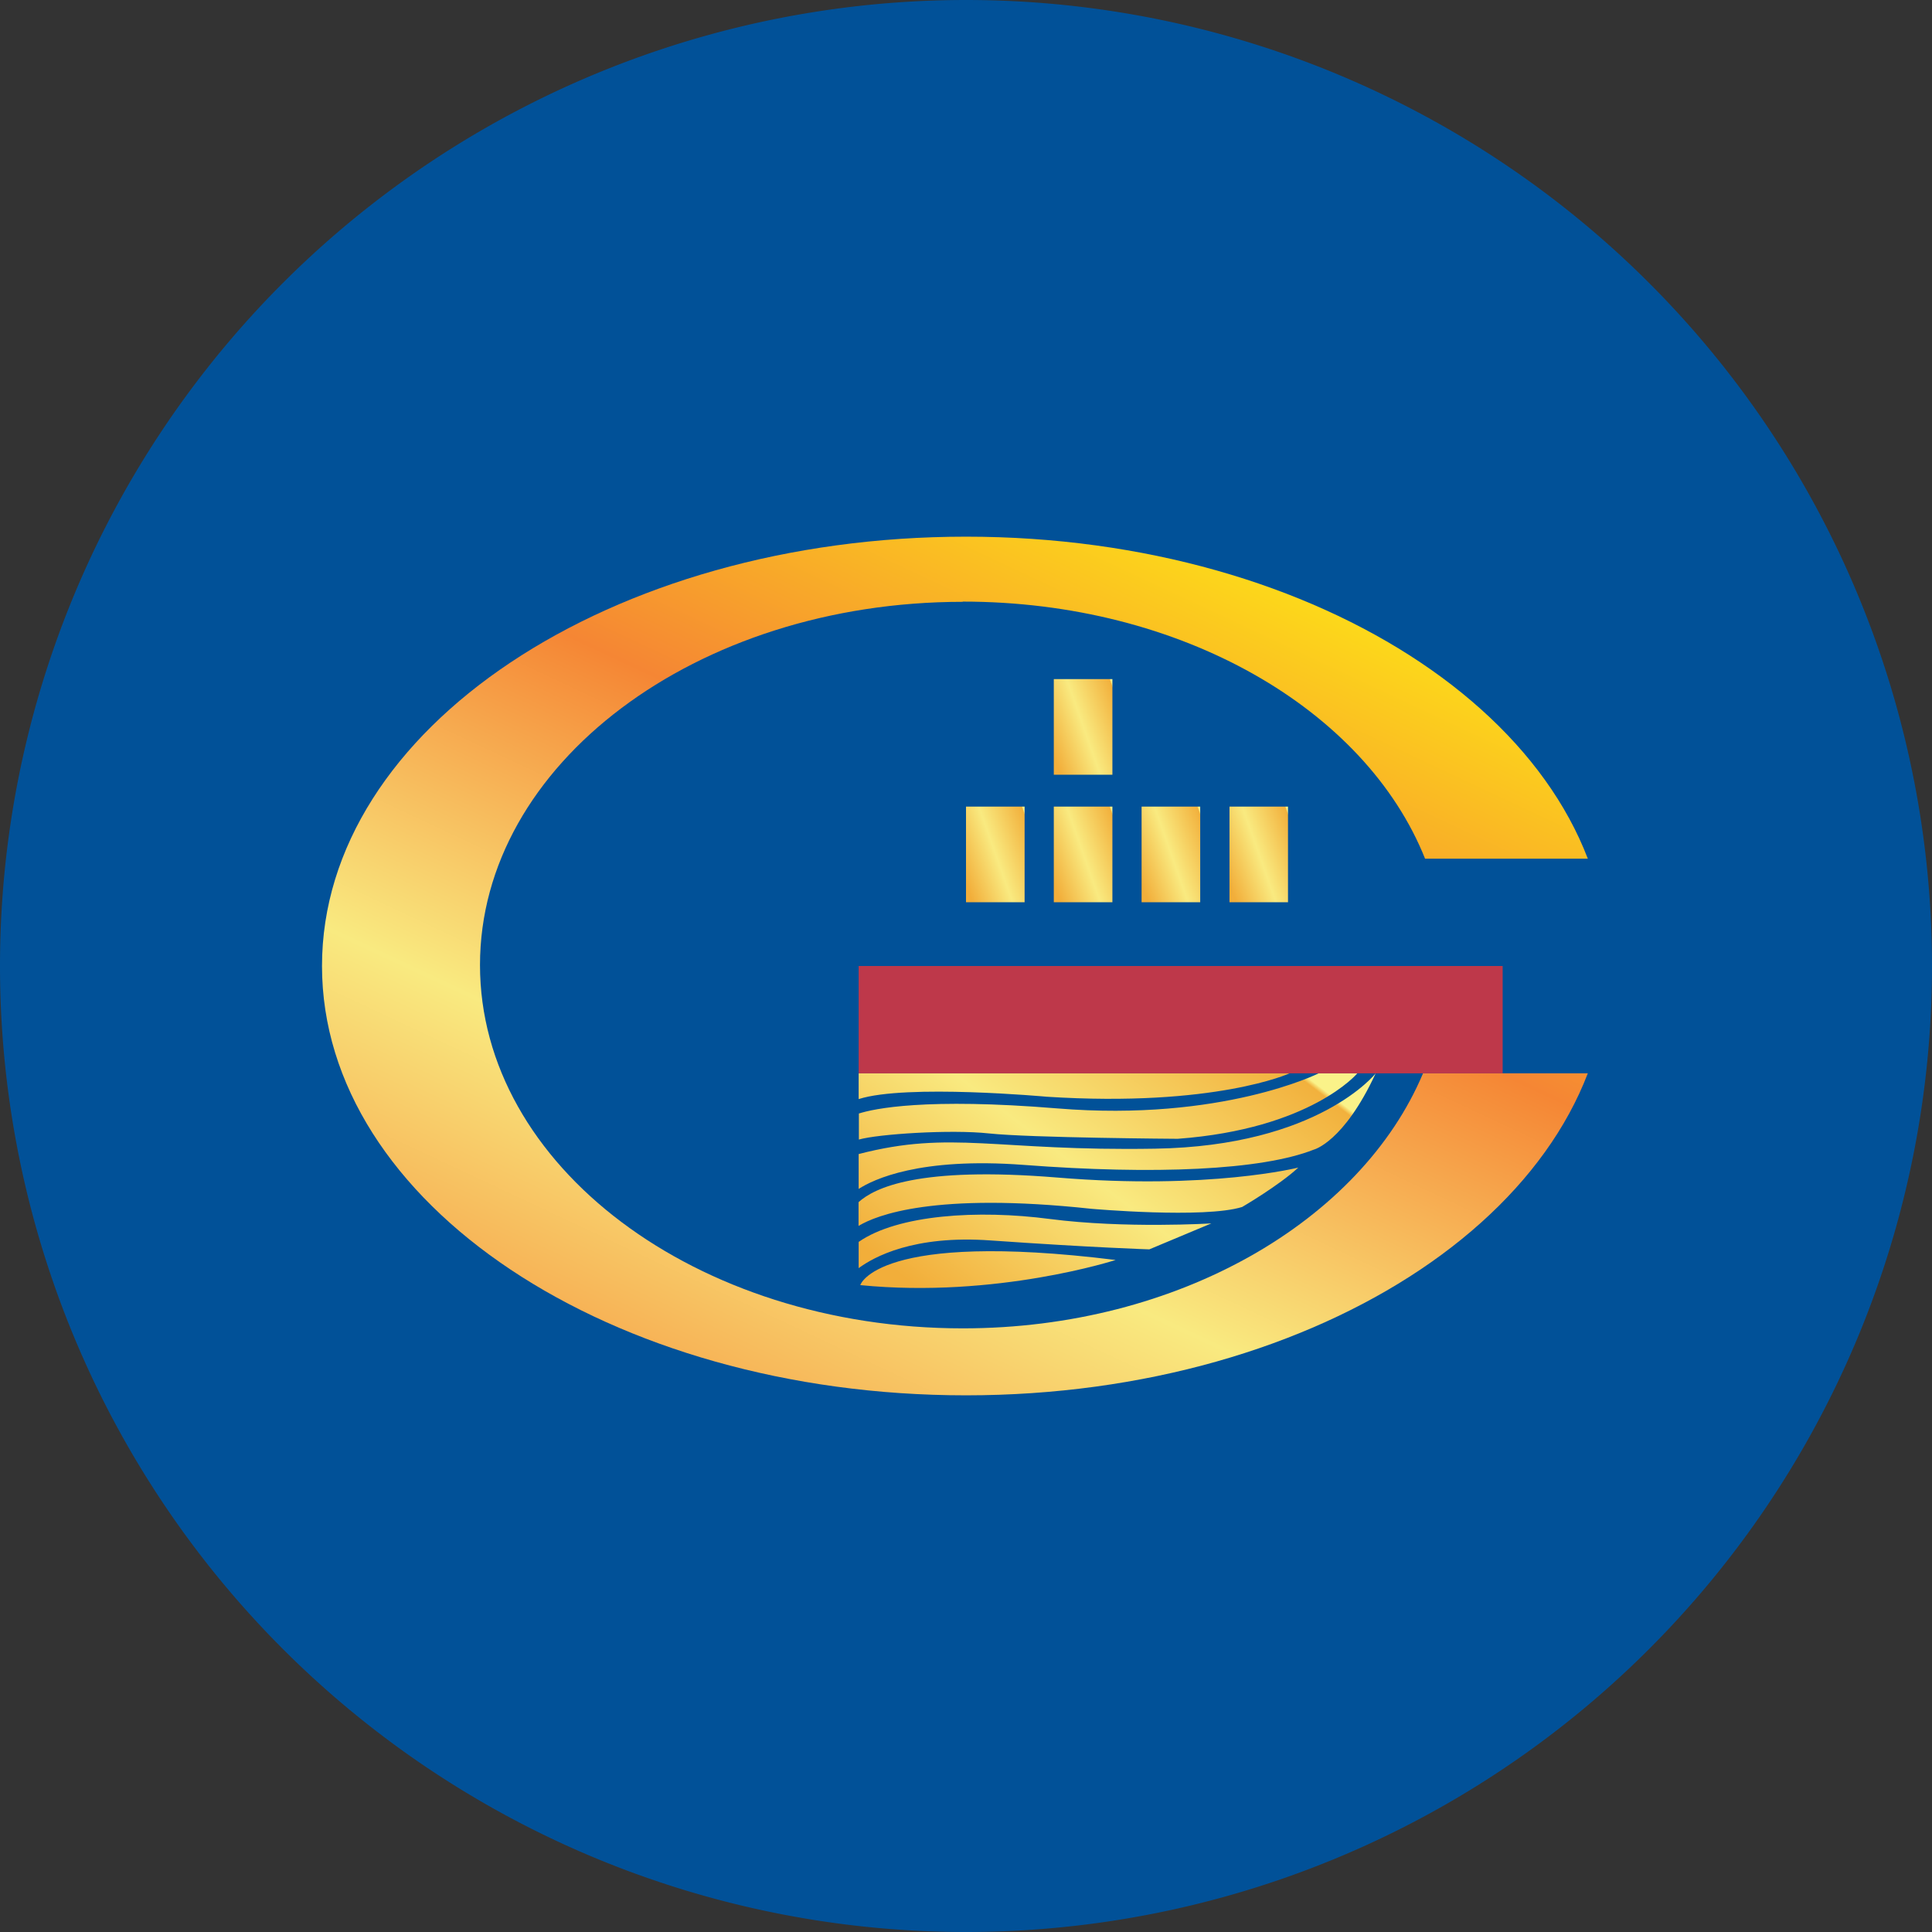 <ns0:svg xmlns:ns0="http://www.w3.org/2000/svg" width="18" height="18" fill="none"><ns0:rect width="100%" height="100%" fill="#333333" stroke="none"/><path xmlns="http://www.w3.org/2000/svg" fill="#015198" d="M9 18a9 9 0 0 1 0 -18a9 9 0 0 1 0 18Z" /><ns0:path fill-rule="evenodd" clip-rule="evenodd" d="M9 5c3.314 0 5.981 1.79 5.981 4S12.313 13 9 13c-3.314 0-6-1.79-6-4s2.687-4 6-4Z" fill="url(#a)" /><ns0:path fill-rule="evenodd" clip-rule="evenodd" d="M8.196 12.087c-1.911-.375-3.314-1.61-3.314-3.076S6.285 6.31 8.196 5.935v6.152ZM5.783 7.323c.269.128 1.208.531 2.233.466l.002 1.116H5.07c.028-.586.287-1.13.712-1.582h.001Zm2.233.254c-.204.018-.984.043-2.073-.413.521-.483 1.24-.843 2.069-1.012l.004 1.423v.002Zm.003 1.54H5.071c.03.584.292 1.117.721 1.557.278-.131 1.214-.529 2.233-.463l-.003-1.096-.001.002h-.002Zm.004 1.307c-.192-.017-.971-.049-2.07.408.525.468 1.248.816 2.073.984l-.004-1.392h.001Z" fill="url(#b)" /><ns0:path clip-rule="evenodd" d="M8.196 12.087c-1.911-.375-3.314-1.61-3.314-3.076S6.285 6.31 8.196 5.935v6.152ZM5.783 7.323c.269.128 1.208.531 2.233.466l.002 1.116H5.07c.028-.586.287-1.13.712-1.582h.001Zm2.233.254c-.204.018-.984.043-2.073-.413.521-.483 1.24-.843 2.069-1.012l.004 1.423v.002Zm.003 1.54H5.071c.03.584.292 1.117.721 1.557.278-.131 1.214-.529 2.233-.463l-.003-1.096-.001.002h-.002Zm.004 1.307c-.192-.017-.971-.049-2.07.408.525.468 1.248.816 2.073.984l-.004-1.392h.001Z" stroke="#FEFEFE" stroke-width=".035" /><ns0:path fill-rule="evenodd" clip-rule="evenodd" d="M10.333 6.441H9.66v1.017h.672V6.441Z" fill="url(#c)" /><ns0:path clip-rule="evenodd" d="M9.66 6.441h.673v1.017H9.66V6.441Z" stroke="#FEFEFE" stroke-width=".035" /><ns0:path fill-rule="evenodd" clip-rule="evenodd" d="M8.76 8.655h.672V7.638H8.76v1.017Z" fill="url(#d)" /><ns0:path clip-rule="evenodd" d="M8.76 7.638h.672v1.017H8.76V7.638Z" stroke="#FEFEFE" stroke-width=".035" /><ns0:path fill-rule="evenodd" clip-rule="evenodd" d="M9.66 8.655h.673V7.638H9.66v1.017Z" fill="url(#e)" /><ns0:path clip-rule="evenodd" d="M9.66 7.638h.673v1.017H9.66V7.638Z" stroke="#FEFEFE" stroke-width=".035" /><ns0:path fill-rule="evenodd" clip-rule="evenodd" d="M10.562 8.655h.672V7.638h-.672v1.017Z" fill="url(#f)" /><ns0:path clip-rule="evenodd" d="M10.562 7.638h.672v1.017h-.672V7.638Z" stroke="#FEFEFE" stroke-width=".035" /><ns0:path fill-rule="evenodd" clip-rule="evenodd" d="M11.463 8.655h.672V7.638h-.672v1.017Z" fill="url(#g)" /><ns0:path clip-rule="evenodd" d="M11.463 7.638h.672v1.017h-.672V7.638Z" stroke="#FEFEFE" stroke-width=".035" /><ns0:path fill-rule="evenodd" clip-rule="evenodd" d="M12.14 9.99H8.49v.24c.401-.153 1.593-.024 1.593-.024 1.425.107 2.056-.215 2.056-.215Z" fill="url(#h)" /><ns0:path clip-rule="evenodd" d="M8.49 9.99h3.65s-.632.323-2.057.216c0 0-1.192-.129-1.592.023v-.238Z" stroke="#FEFEFE" stroke-width=".035" /><ns0:path fill-rule="evenodd" clip-rule="evenodd" d="M8.49 10.371c.13-.048.567-.159 1.684-.051 1.392.134 2.21-.349 2.21-.349h.329s-.393.553-1.522.652c0 0-1.249-.01-1.597-.053-.326-.042-.94.005-1.102.06v-.259h-.001Z" fill="url(#i)" /><ns0:path clip-rule="evenodd" d="M8.49 10.371c.13-.048.567-.159 1.684-.051 1.392.134 2.21-.349 2.21-.349h.329s-.393.553-1.522.652c0 0-1.249-.01-1.597-.053-.326-.042-.94.005-1.102.06v-.259h-.001Z" stroke="#FEFEFE" stroke-width=".035" /><ns0:path fill-rule="evenodd" clip-rule="evenodd" d="M8.49 10.776v.345c.124-.094.515-.317 1.396-.239 1.106.1 2.015.053 2.457-.152 0 0 .253-.072.524-.759 0 0-.482.723-1.866.75-1.354.026-1.72-.188-2.51.054v.001Z" fill="url(#j)" /><ns0:path clip-rule="evenodd" d="M8.49 11.12c.124-.094.515-.318 1.396-.24 1.106.1 2.015.053 2.457-.152 0 0 .253-.072.524-.759 0 0-.482.723-1.866.75-1.354.026-1.72-.187-2.51.054v.346Z" stroke="#FEFEFE" stroke-width=".035" /><ns0:path fill-rule="evenodd" clip-rule="evenodd" d="M8.49 11.487c.148-.104.64-.337 1.97-.169 0 0 .957.1 1.277-.018 0 0 .311-.215.475-.392 0 0-.754.223-2.04.1-1.186-.115-1.55.104-1.683.243v.238h.002v-.002Z" fill="url(#k)" /><ns0:path clip-rule="evenodd" d="M8.49 11.487c.148-.104.64-.337 1.97-.169 0 0 .957.1 1.277-.018 0 0 .311-.215.475-.392 0 0-.754.223-2.04.1-1.186-.115-1.55.104-1.683.243v.238h.002v-.002Z" stroke="#FEFEFE" stroke-width=".035" /><ns0:path fill-rule="evenodd" clip-rule="evenodd" d="M8.49 11.645v.264c.129-.112.465-.331 1.118-.277.868.073 1.343.09 1.343.09l.525-.258s-.728.053-1.367-.045c-.61-.094-1.287-.042-1.617.227l-.001-.001Z" fill="url(#l)" /><ns0:path clip-rule="evenodd" d="M8.49 11.909c.129-.112.465-.331 1.118-.277.868.073 1.343.09 1.343.09l.525-.258s-.728.053-1.367-.045c-.61-.094-1.287-.042-1.617.227v.264l-.001-.002Z" stroke="#FEFEFE" stroke-width=".035" /><ns0:path d="M8.53 9.773v-.918h.24c.09 0 .153.018.188.053.034.035.052.093.052.173v.466c0 .08-.019.14-.057.174-.039.035-.104.053-.197.053h-.227l.001-.001Zm.204-.794v.664a.104.104 0 0 0 .052-.011c.012-.007.018-.021.018-.042v-.558c0-.024-.005-.038-.015-.045-.01-.007-.028-.01-.054-.01l-.001.002Zm.62.413h.1l-.033-.278a.299.299 0 0 0-.004-.047 1.134 1.134 0 0 1-.011-.08h-.008l-.001.046-.01.078-.03.28h-.004Zm-.25.382.176-.918h.245l.177.918H9.5l-.029-.245h-.137l-.03.245h-.201Zm.677 0v-.918h.283l.073.39a1.248 1.248 0 0 1 .028.264h.01c0-.032-.001-.078-.005-.14a2.202 2.202 0 0 1-.005-.134v-.381h.159v.918h-.241l-.106-.498c-.007-.028-.012-.06-.018-.098l-.017-.121h-.005c0 .02.001.047.004.086l.004.085v.546H9.78l-.002.001h.003Zm.874-.382h.101l-.033-.278a.292.292 0 0 0-.004-.047 1.184 1.184 0 0 1-.011-.08H10.7l-.001.046-.01.078-.03.28h-.004Zm-.25.382.177-.918h.245l.176.918h-.2l-.029-.245h-.137l-.03.245h-.201Zm.678 0v-.918h.283l.073.39a1.246 1.246 0 0 1 .028.264h.01c0-.032-.001-.078-.005-.14a2.221 2.221 0 0 1-.005-.134v-.381h.159v.918h-.241l-.106-.498c-.007-.028-.012-.06-.018-.098l-.017-.121h-.005c0 .02.001.047.004.086l.004.085v.546h-.165l-.002.001h.003Zm.635-.703c0-.081.016-.14.048-.174.039-.042.101-.06.192-.06.08 0 .141.016.18.048.042.032.061.084.061.154v.137h-.205v-.162c0-.03-.011-.045-.036-.045a.039.039 0 0 0-.024.011.046.046 0 0 0-.011.032v.597c0 .016.002.027.008.035a.03.03 0 0 0 .025.013c.008 0 .018-.004.026-.015a.052.052 0 0 0 .014-.035v-.162h-.053v-.14h.257v.465h-.103l-.01-.057a.259.259 0 0 1-.08.057.203.203 0 0 1-.095.022.282.282 0 0 1-.059-.007.164.164 0 0 1-.11-.092.327.327 0 0 1-.024-.138V9.07h.001-.002Zm.902.703v-.918h.24c.075 0 .13.011.17.034.047.027.07.072.07.132v.195c0 .076-.023.129-.07.16a.348.348 0 0 1-.187.039h-.014v.358h-.208Zm.274-.538v-.213c0-.022-.005-.034-.015-.043-.01-.007-.027-.01-.051-.01v.317a.117.117 0 0 0 .05-.007c.01-.007.016-.022.016-.044Zm.512-.224v.597c0 .016.004.027.01.035a.035.035 0 0 0 .026.013c.01 0 .02-.004.028-.015a.052.052 0 0 0 .014-.035V9.01c0-.016-.004-.027-.01-.034a.04.04 0 0 0-.028-.011c-.026 0-.04.015-.04.045v.002Zm-.219.06c0-.08.018-.138.053-.174.04-.042.107-.06.205-.06.098 0 .166.02.206.06.034.035.051.093.051.174v.486c0 .08-.018.14-.051.174-.04.042-.108.06-.206.06-.096 0-.165-.02-.205-.06-.035-.036-.053-.095-.053-.174v-.486Zm.635.703v-.918h.241c.074 0 .13.012.169.034.047.028.07.072.07.133v.066c0 .058-.007.1-.025.126-.025.036-.07.056-.135.056v.004c.06.004.1.02.125.042.024.022.034.06.034.113v.191c0 .035.001.063.004.084.002.02.008.044.017.07h-.204a.346.346 0 0 1-.015-.07.84.84 0 0 1-.004-.078v-.201c0-.024-.005-.044-.017-.056-.01-.015-.028-.021-.051-.021v.427h-.207l-.002-.002Zm.274-.602v-.147c0-.02-.005-.035-.015-.042-.01-.007-.027-.01-.051-.01v.252a.09.09 0 0 0 .05-.011c.01-.007.016-.021.016-.042Zm.459.602V8.99h-.132v-.133h.47v.133h-.134v.786H14.555Z" fill="#ED3237" stroke="#FEFEFE" stroke-width=".035" /><ns0:path fill-rule="evenodd" clip-rule="evenodd" d="M8.97 5.605c2.034 0 3.75 1.001 4.307 2.395h1.599c.12.317.124.658.124.999 0 .35-.028.677-.155 1.001h-1.587c-.576 1.37-2.277 2.376-4.288 2.376-2.485 0-4.498-1.515-4.498-3.385 0-1.87 2.014-3.384 4.498-3.384v-.002Z" fill="#015198" /><ns0:path fill-rule="evenodd" clip-rule="evenodd" d="M10.364 6.327h-.546v.891h.546v-.89Z" fill="url(#m)" /><ns0:path fill-rule="evenodd" clip-rule="evenodd" d="M9 8.406h.546v-.891H9v.89Z" fill="url(#n)" /><ns0:path fill-rule="evenodd" clip-rule="evenodd" d="M9.818 8.406h.546v-.891h-.546v.89Z" fill="url(#o)" /><ns0:path fill-rule="evenodd" clip-rule="evenodd" d="M10.636 8.406h.546v-.891h-.546v.89Z" fill="url(#p)" /><ns0:path fill-rule="evenodd" clip-rule="evenodd" d="M11.455 8.406H12v-.891h-.545v.89Z" fill="url(#q)" /><ns0:path fill-rule="evenodd" clip-rule="evenodd" d="M12.015 10H8v.24c.441-.142 1.753-.022 1.753-.022 1.568.1 2.262-.218 2.262-.218Zm-4 1.973s.153-.51 2.379-.234c0 0-1.11.36-2.38.234ZM8 11.568v.247c.141-.104.512-.31 1.23-.258.956.067 1.478.083 1.478.083l.578-.242s-.802.05-1.505-.041c-.67-.088-1.416-.04-1.78.213v-.002Zm0-.147c.162-.098.703-.317 2.167-.159 0 0 1.054.093 1.406-.017 0 0 .343-.2.523-.367 0 0-.83.21-2.244.093-1.306-.107-1.706.098-1.853.229v.222h.001v-.001Zm0-.667v.323c.136-.088.567-.297 1.536-.224 1.217.093 2.218.05 2.704-.142 0 0 .279-.068.577-.711 0 0-.53.677-2.054.702-1.49.025-1.893-.175-2.763.05v.002Zm0-.379c.143-.046.623-.149 1.853-.048 1.531.125 2.433-.327 2.433-.327h.36s-.432.518-1.674.61c0 0-1.374-.009-1.757-.05-.36-.039-1.036.006-1.213.057v-.242H8Z" fill="url(#r)" /><ns0:path fill="#ED3237" fill-opacity=".8" d="M8 9h6v1H8z" /><ns0:defs><ns0:linearGradient id="a" x1="4.388" y1="13.732" x2="9.413" y2="3.029" gradientUnits="userSpaceOnUse"><ns0:stop stop-color="#F58634" /><ns0:stop offset=".341" stop-color="#F9EA80" /><ns0:stop offset=".631" stop-color="#F58634" /><ns0:stop offset=".988" stop-color="#FFF212" /><ns0:stop offset="1" stop-color="#FAF289" /></ns0:linearGradient><ns0:linearGradient id="b" x1="4.882" y1="11.291" x2="9.55" y2="9.587" gradientUnits="userSpaceOnUse"><ns0:stop stop-color="#F2AE3A" /><ns0:stop offset=".478" stop-color="#F9EA80" /><ns0:stop offset=".988" stop-color="#F2B13D" /><ns0:stop offset="1" stop-color="#FAF289" /></ns0:linearGradient><ns0:linearGradient id="c" x1="9.661" y1="7.264" x2="10.501" y2="6.945" gradientUnits="userSpaceOnUse"><ns0:stop stop-color="#F2AE3A" /><ns0:stop offset=".478" stop-color="#F9EA80" /><ns0:stop offset=".988" stop-color="#F2B13D" /><ns0:stop offset="1" stop-color="#FAF289" /></ns0:linearGradient><ns0:linearGradient id="d" x1="8.761" y1="8.461" x2="9.6" y2="8.143" gradientUnits="userSpaceOnUse"><ns0:stop stop-color="#F2AE3A" /><ns0:stop offset=".478" stop-color="#F9EA80" /><ns0:stop offset=".988" stop-color="#F2B13D" /><ns0:stop offset="1" stop-color="#FAF289" /></ns0:linearGradient><ns0:linearGradient id="e" x1="9.661" y1="8.461" x2="10.501" y2="8.142" gradientUnits="userSpaceOnUse"><ns0:stop stop-color="#F2AE3A" /><ns0:stop offset=".478" stop-color="#F9EA80" /><ns0:stop offset=".988" stop-color="#F2B13D" /><ns0:stop offset="1" stop-color="#FAF289" /></ns0:linearGradient><ns0:linearGradient id="f" x1="10.562" y1="8.461" x2="11.402" y2="8.142" gradientUnits="userSpaceOnUse"><ns0:stop stop-color="#F2AE3A" /><ns0:stop offset=".478" stop-color="#F9EA80" /><ns0:stop offset=".988" stop-color="#F2B13D" /><ns0:stop offset="1" stop-color="#FAF289" /></ns0:linearGradient><ns0:linearGradient id="g" x1="11.463" y1="8.461" x2="12.303" y2="8.142" gradientUnits="userSpaceOnUse"><ns0:stop stop-color="#F2AE3A" /><ns0:stop offset=".478" stop-color="#F9EA80" /><ns0:stop offset=".988" stop-color="#F2B13D" /><ns0:stop offset="1" stop-color="#FAF289" /></ns0:linearGradient><ns0:linearGradient id="h" x1="9.625" y1="10.903" x2="11.123" y2="9.528" gradientUnits="userSpaceOnUse"><ns0:stop stop-color="#F2AE3A" /><ns0:stop offset=".478" stop-color="#F9EA80" /><ns0:stop offset=".988" stop-color="#F2B13D" /><ns0:stop offset="1" stop-color="#FAF289" /></ns0:linearGradient><ns0:linearGradient id="i" x1="9.709" y1="11.273" x2="11.646" y2="9.494" gradientUnits="userSpaceOnUse"><ns0:stop stop-color="#F2AE3A" /><ns0:stop offset=".478" stop-color="#F9EA80" /><ns0:stop offset=".988" stop-color="#F2B13D" /><ns0:stop offset="1" stop-color="#FAF289" /></ns0:linearGradient><ns0:linearGradient id="j" x1="9.621" y1="11.7" x2="11.919" y2="9.59" gradientUnits="userSpaceOnUse"><ns0:stop stop-color="#F2AE3A" /><ns0:stop offset=".478" stop-color="#F9EA80" /><ns0:stop offset=".988" stop-color="#F2B13D" /><ns0:stop offset="1" stop-color="#FAF289" /></ns0:linearGradient><ns0:linearGradient id="k" x1="9.561" y1="12.05" x2="11.275" y2="10.477" gradientUnits="userSpaceOnUse"><ns0:stop stop-color="#F2AE3A" /><ns0:stop offset=".478" stop-color="#F9EA80" /><ns0:stop offset=".988" stop-color="#F2B13D" /><ns0:stop offset="1" stop-color="#FAF289" /></ns0:linearGradient><ns0:linearGradient id="l" x1="9.332" y1="12.326" x2="10.747" y2="11.028" gradientUnits="userSpaceOnUse"><ns0:stop stop-color="#F2AE3A" /><ns0:stop offset=".478" stop-color="#F9EA80" /><ns0:stop offset=".988" stop-color="#F2B13D" /><ns0:stop offset="1" stop-color="#FAF289" /></ns0:linearGradient><ns0:linearGradient id="m" x1="9.818" y1="7.048" x2="10.513" y2="6.804" gradientUnits="userSpaceOnUse"><ns0:stop stop-color="#F2AE3A" /><ns0:stop offset=".478" stop-color="#F9EA80" /><ns0:stop offset=".988" stop-color="#F2B13D" /><ns0:stop offset="1" stop-color="#FAF289" /></ns0:linearGradient><ns0:linearGradient id="n" x1="9" y1="8.236" x2="9.695" y2="7.991" gradientUnits="userSpaceOnUse"><ns0:stop stop-color="#F2AE3A" /><ns0:stop offset=".478" stop-color="#F9EA80" /><ns0:stop offset=".988" stop-color="#F2B13D" /><ns0:stop offset="1" stop-color="#FAF289" /></ns0:linearGradient><ns0:linearGradient id="o" x1="9.818" y1="8.236" x2="10.513" y2="7.991" gradientUnits="userSpaceOnUse"><ns0:stop stop-color="#F2AE3A" /><ns0:stop offset=".478" stop-color="#F9EA80" /><ns0:stop offset=".988" stop-color="#F2B13D" /><ns0:stop offset="1" stop-color="#FAF289" /></ns0:linearGradient><ns0:linearGradient id="p" x1="10.636" y1="8.236" x2="11.331" y2="7.991" gradientUnits="userSpaceOnUse"><ns0:stop stop-color="#F2AE3A" /><ns0:stop offset=".478" stop-color="#F9EA80" /><ns0:stop offset=".988" stop-color="#F2B13D" /><ns0:stop offset="1" stop-color="#FAF289" /></ns0:linearGradient><ns0:linearGradient id="q" x1="11.455" y1="8.236" x2="12.149" y2="7.991" gradientUnits="userSpaceOnUse"><ns0:stop stop-color="#F2AE3A" /><ns0:stop offset=".478" stop-color="#F9EA80" /><ns0:stop offset=".988" stop-color="#F2B13D" /><ns0:stop offset="1" stop-color="#FAF289" /></ns0:linearGradient><ns0:linearGradient id="r" x1="9.162" y1="12.463" x2="11.432" y2="9.469" gradientUnits="userSpaceOnUse"><ns0:stop stop-color="#F2AE3A" /><ns0:stop offset=".478" stop-color="#F9EA80" /><ns0:stop offset=".988" stop-color="#F2B13D" /><ns0:stop offset="1" stop-color="#FAF289" /></ns0:linearGradient></ns0:defs></ns0:svg>